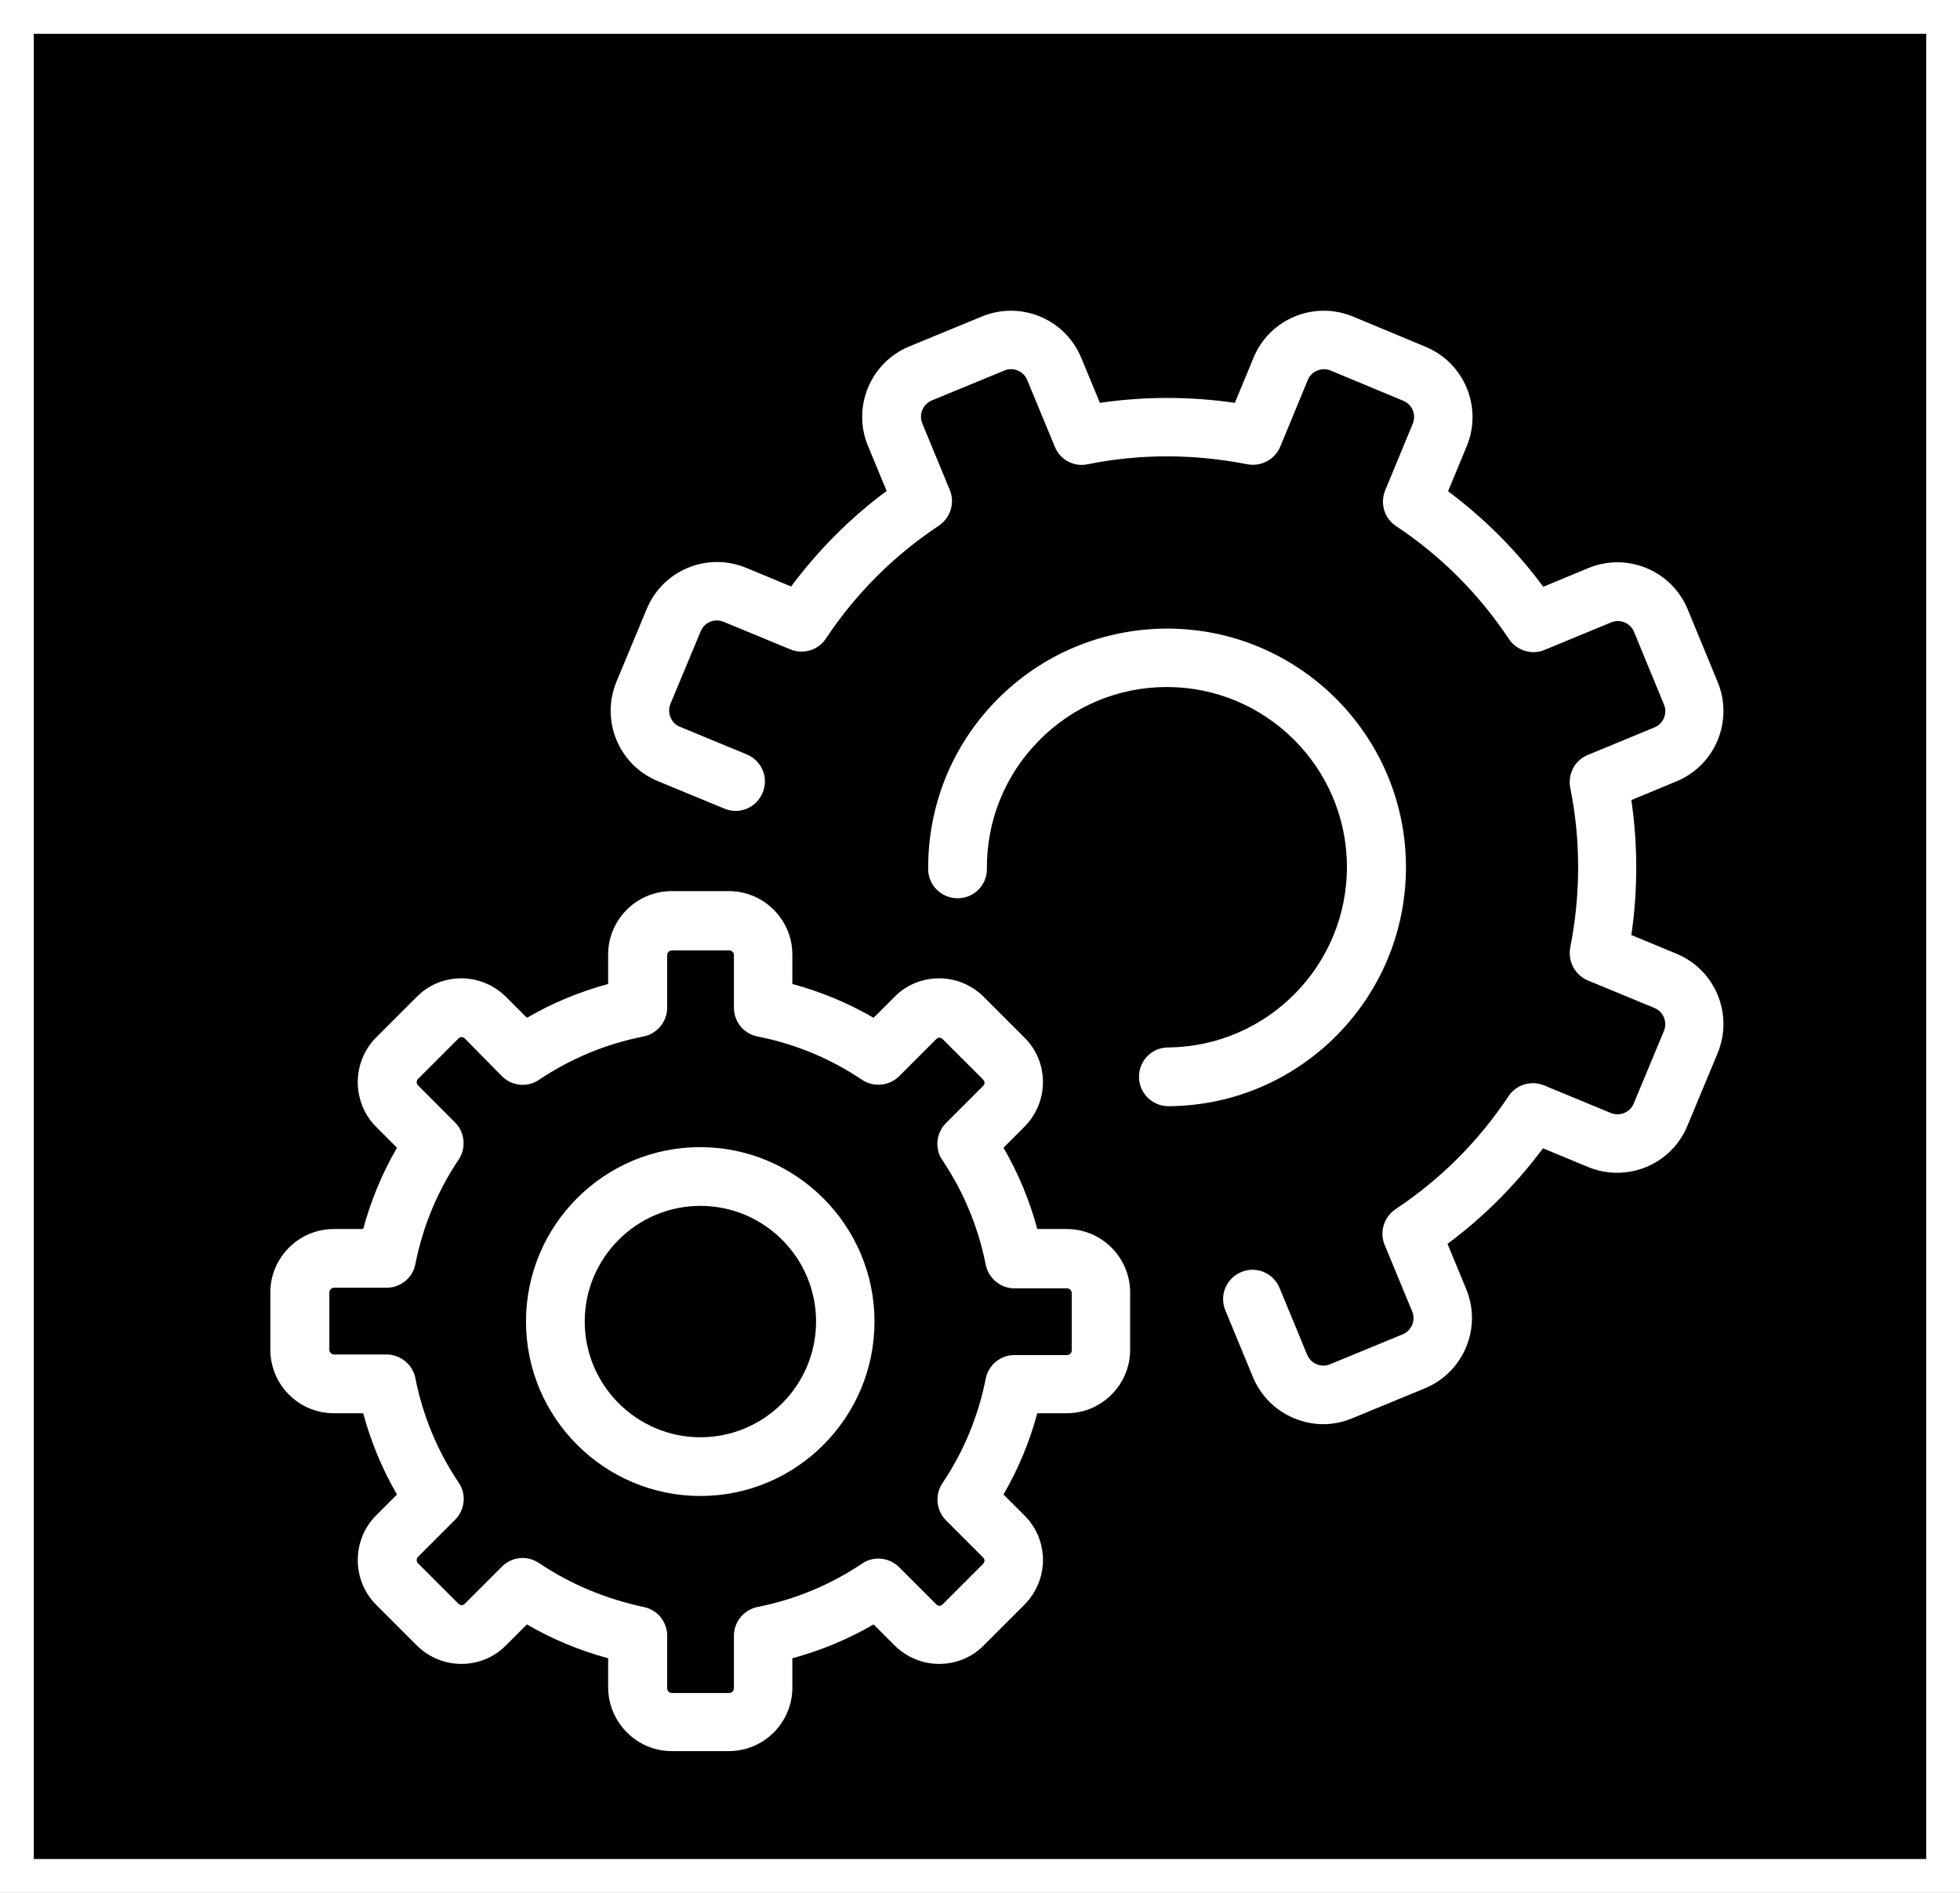 <svg width="58" height="56" viewBox="0 0 58 56" fill="#000" xmlns="http://www.w3.org/2000/svg">
<rect x="0" y="0" width="58" height="56" fill="#808080" stroke="none"/>
<rect x="0.5" y="0.5" width="57" height="55" stroke="white"/>
<g clip-path="url(#clip0)">
<path d="M29.055 9.364L26.904 10.251C25.755 10.725 25.21 12.05 25.684 13.191L26.237 14.525C25.158 15.323 24.219 16.271 23.411 17.351L22.077 16.798C21.524 16.57 20.91 16.57 20.357 16.798C19.804 17.026 19.365 17.465 19.137 18.018L18.242 20.168C17.768 21.318 18.312 22.634 19.462 23.108L21.437 23.924C21.884 24.109 22.384 23.898 22.569 23.45C22.753 23.003 22.543 22.503 22.095 22.318L20.12 21.502C19.857 21.397 19.734 21.09 19.839 20.826L20.735 18.676C20.787 18.553 20.884 18.448 21.015 18.395C21.138 18.343 21.279 18.343 21.41 18.395L23.385 19.211C23.771 19.369 24.21 19.238 24.438 18.895C25.325 17.561 26.448 16.438 27.782 15.552C28.124 15.323 28.265 14.876 28.107 14.498L27.291 12.524C27.185 12.261 27.308 11.962 27.571 11.848L29.722 10.962C29.845 10.909 29.985 10.909 30.116 10.962C30.239 11.014 30.345 11.111 30.397 11.242L31.214 13.217C31.372 13.603 31.775 13.823 32.188 13.735C33.75 13.419 35.347 13.428 36.91 13.735C37.313 13.814 37.726 13.595 37.884 13.217L38.7 11.242C38.805 10.979 39.112 10.856 39.376 10.962L41.526 11.857C41.649 11.909 41.754 12.006 41.807 12.138C41.859 12.261 41.859 12.401 41.807 12.533L40.99 14.507C40.833 14.893 40.964 15.332 41.306 15.56C42.641 16.447 43.764 17.57 44.65 18.904C44.879 19.247 45.326 19.387 45.703 19.229L47.678 18.413C47.81 18.36 47.941 18.36 48.073 18.413C48.196 18.465 48.301 18.562 48.354 18.694L49.24 20.844C49.293 20.967 49.293 21.107 49.24 21.239C49.188 21.362 49.091 21.467 48.959 21.52L46.985 22.336C46.599 22.494 46.388 22.898 46.467 23.31C46.783 24.872 46.774 26.47 46.467 28.032C46.388 28.435 46.607 28.848 46.985 29.006L48.959 29.822C49.223 29.927 49.346 30.235 49.24 30.498L48.345 32.648C48.24 32.911 47.933 33.034 47.669 32.929L45.695 32.113C45.309 31.955 44.87 32.086 44.642 32.429C43.755 33.763 42.632 34.886 41.298 35.773C40.955 36.001 40.815 36.448 40.973 36.826L41.789 38.8C41.842 38.923 41.842 39.064 41.789 39.195C41.736 39.318 41.64 39.423 41.508 39.476L39.358 40.362C39.235 40.415 39.095 40.415 38.963 40.362C38.84 40.31 38.735 40.213 38.682 40.082L37.866 38.107C37.682 37.659 37.173 37.449 36.734 37.633C36.286 37.817 36.076 38.326 36.26 38.765L37.076 40.74C37.304 41.293 37.743 41.732 38.296 41.96C38.577 42.074 38.867 42.135 39.156 42.135C39.446 42.135 39.744 42.074 40.016 41.96L42.166 41.073C42.719 40.845 43.158 40.406 43.386 39.853C43.615 39.301 43.615 38.686 43.386 38.133L42.834 36.799C43.913 36.001 44.852 35.053 45.66 33.973L46.994 34.526C48.143 35 49.46 34.456 49.934 33.306L50.829 31.156C51.303 30.006 50.759 28.69 49.609 28.216L48.275 27.663C48.468 26.338 48.468 24.995 48.275 23.67L49.609 23.117C50.162 22.889 50.601 22.45 50.829 21.897C51.057 21.344 51.057 20.73 50.829 20.177L49.942 18.027C49.714 17.474 49.275 17.035 48.722 16.807C48.17 16.578 47.555 16.578 47.002 16.807L45.668 17.36C44.87 16.28 43.922 15.332 42.851 14.534L43.404 13.2C43.632 12.647 43.632 12.032 43.404 11.479C43.176 10.927 42.737 10.488 42.184 10.259L40.034 9.364C38.884 8.89 37.568 9.434 37.094 10.584L36.541 11.918C35.216 11.725 33.873 11.725 32.548 11.918L31.995 10.584C31.767 10.031 31.328 9.592 30.775 9.364C30.222 9.136 29.608 9.136 29.055 9.364Z" fill="white"/>
<path d="M41.605 25.609C41.578 21.73 38.41 18.597 34.54 18.597C34.522 18.597 34.505 18.597 34.487 18.597C32.6 18.615 30.827 19.361 29.502 20.703C28.177 22.046 27.457 23.828 27.466 25.715C27.466 26.189 27.861 26.575 28.335 26.575H28.344C28.826 26.575 29.213 26.18 29.204 25.697C29.195 24.275 29.739 22.933 30.74 21.915C31.74 20.896 33.074 20.335 34.496 20.326C34.505 20.326 34.522 20.326 34.531 20.326C37.454 20.326 39.841 22.696 39.858 25.618C39.876 28.558 37.506 30.963 34.566 30.989C34.084 30.989 33.697 31.384 33.706 31.867C33.706 32.341 34.101 32.727 34.575 32.727C34.575 32.727 34.575 32.727 34.584 32.727C38.489 32.701 41.631 29.506 41.605 25.609Z" fill="white"/>
<path d="M19.875 51.807H21.568C22.604 51.807 23.447 50.964 23.447 49.929V49.06C24.289 48.832 25.096 48.498 25.851 48.059L26.466 48.674C26.817 49.025 27.291 49.227 27.791 49.227C28.291 49.227 28.765 49.034 29.116 48.674L30.31 47.48C30.661 47.129 30.863 46.655 30.863 46.155C30.863 45.655 30.669 45.181 30.31 44.83L29.695 44.215C30.134 43.461 30.468 42.653 30.696 41.811H31.565C32.6 41.811 33.443 40.968 33.443 39.932V38.239C33.443 37.203 32.6 36.361 31.565 36.361H30.696C30.468 35.518 30.134 34.711 29.695 33.956L30.31 33.341C30.661 32.99 30.863 32.516 30.863 32.016C30.863 31.516 30.669 31.042 30.31 30.691L29.116 29.497C28.765 29.146 28.291 28.944 27.791 28.944C27.291 28.944 26.817 29.137 26.466 29.497L25.851 30.112C25.096 29.673 24.289 29.339 23.447 29.111V28.242C23.447 27.207 22.604 26.364 21.568 26.364H19.875C18.839 26.364 17.996 27.207 17.996 28.242V29.111C17.154 29.339 16.346 29.673 15.592 30.112L14.977 29.497C14.626 29.146 14.152 28.944 13.652 28.944C13.152 28.944 12.678 29.137 12.327 29.497L11.133 30.691C10.405 31.419 10.405 32.613 11.133 33.341L11.748 33.956C11.309 34.711 10.975 35.518 10.747 36.361H9.878C8.843 36.361 8 37.203 8 38.239V39.932C8 40.968 8.843 41.811 9.878 41.811H10.747C10.975 42.653 11.309 43.461 11.748 44.215L11.133 44.83C10.405 45.558 10.405 46.752 11.133 47.48L12.327 48.674C12.678 49.025 13.152 49.227 13.652 49.227C14.152 49.227 14.626 49.034 14.977 48.674L15.592 48.059C16.346 48.498 17.154 48.832 17.996 49.06V49.929C18.005 50.964 18.848 51.807 19.875 51.807ZM15.951 46.243C15.802 46.146 15.636 46.093 15.469 46.093C15.241 46.093 15.021 46.181 14.854 46.348L13.757 47.445C13.722 47.48 13.687 47.489 13.661 47.489C13.634 47.489 13.599 47.48 13.564 47.445L12.371 46.252C12.318 46.199 12.318 46.111 12.371 46.058L13.468 44.961C13.757 44.672 13.81 44.207 13.573 43.864C12.941 42.925 12.511 41.881 12.292 40.775C12.213 40.371 11.853 40.073 11.44 40.073H9.887C9.808 40.073 9.746 40.011 9.746 39.932V38.239C9.746 38.16 9.808 38.098 9.887 38.098H11.44C11.853 38.098 12.213 37.809 12.292 37.396C12.511 36.29 12.941 35.246 13.573 34.307C13.801 33.965 13.757 33.499 13.468 33.21L12.371 32.113C12.318 32.06 12.318 31.972 12.371 31.92L13.564 30.726C13.599 30.691 13.634 30.682 13.661 30.682C13.687 30.682 13.722 30.691 13.757 30.726L14.854 31.841C15.144 32.13 15.609 32.183 15.951 31.946C16.89 31.314 17.935 30.884 19.041 30.665C19.444 30.586 19.743 30.226 19.743 29.813V28.26C19.743 28.181 19.804 28.119 19.883 28.119H21.577C21.656 28.119 21.718 28.181 21.718 28.26V29.813C21.718 30.226 22.007 30.586 22.42 30.665C23.526 30.884 24.57 31.314 25.509 31.946C25.851 32.174 26.316 32.13 26.606 31.841L27.703 30.744C27.738 30.709 27.773 30.7 27.8 30.7C27.826 30.7 27.861 30.709 27.896 30.744L29.09 31.937C29.125 31.972 29.134 32.007 29.134 32.034C29.134 32.06 29.125 32.095 29.09 32.13L27.993 33.227C27.703 33.517 27.65 33.982 27.887 34.324C28.519 35.263 28.949 36.308 29.169 37.414C29.248 37.817 29.608 38.116 30.02 38.116H31.573C31.652 38.116 31.714 38.177 31.714 38.256V39.95C31.714 40.029 31.652 40.09 31.573 40.09H30.02C29.608 40.09 29.248 40.38 29.169 40.792C28.949 41.898 28.519 42.943 27.887 43.882C27.659 44.224 27.703 44.689 27.993 44.979L29.09 46.076C29.125 46.111 29.134 46.146 29.134 46.172C29.134 46.199 29.125 46.234 29.09 46.269L27.896 47.463C27.861 47.498 27.826 47.507 27.8 47.507C27.773 47.507 27.738 47.498 27.703 47.463L26.606 46.366C26.316 46.076 25.851 46.023 25.509 46.26C24.57 46.892 23.526 47.322 22.42 47.542C22.016 47.621 21.718 47.98 21.718 48.393V49.946C21.718 50.025 21.656 50.087 21.577 50.087H19.883C19.804 50.087 19.743 50.025 19.743 49.946V48.393C19.743 47.98 19.453 47.621 19.041 47.542C17.935 47.305 16.89 46.875 15.951 46.243Z" fill="white"/>
<path d="M25.878 39.099C25.878 36.255 23.561 33.938 20.717 33.938C17.873 33.938 15.565 36.255 15.565 39.099C15.565 41.942 17.882 44.259 20.726 44.259C23.569 44.259 25.878 41.942 25.878 39.099ZM17.303 39.099C17.303 37.212 18.839 35.676 20.726 35.676C22.613 35.676 24.149 37.212 24.149 39.099C24.149 40.986 22.613 42.522 20.726 42.522C18.839 42.522 17.303 40.977 17.303 39.099Z" fill="white"/>
</g>
<defs>
<clipPath id="clip0">
<rect width="43" height="43" fill="white" transform="translate(8 9)"/>
</clipPath>
</defs>
</svg>
